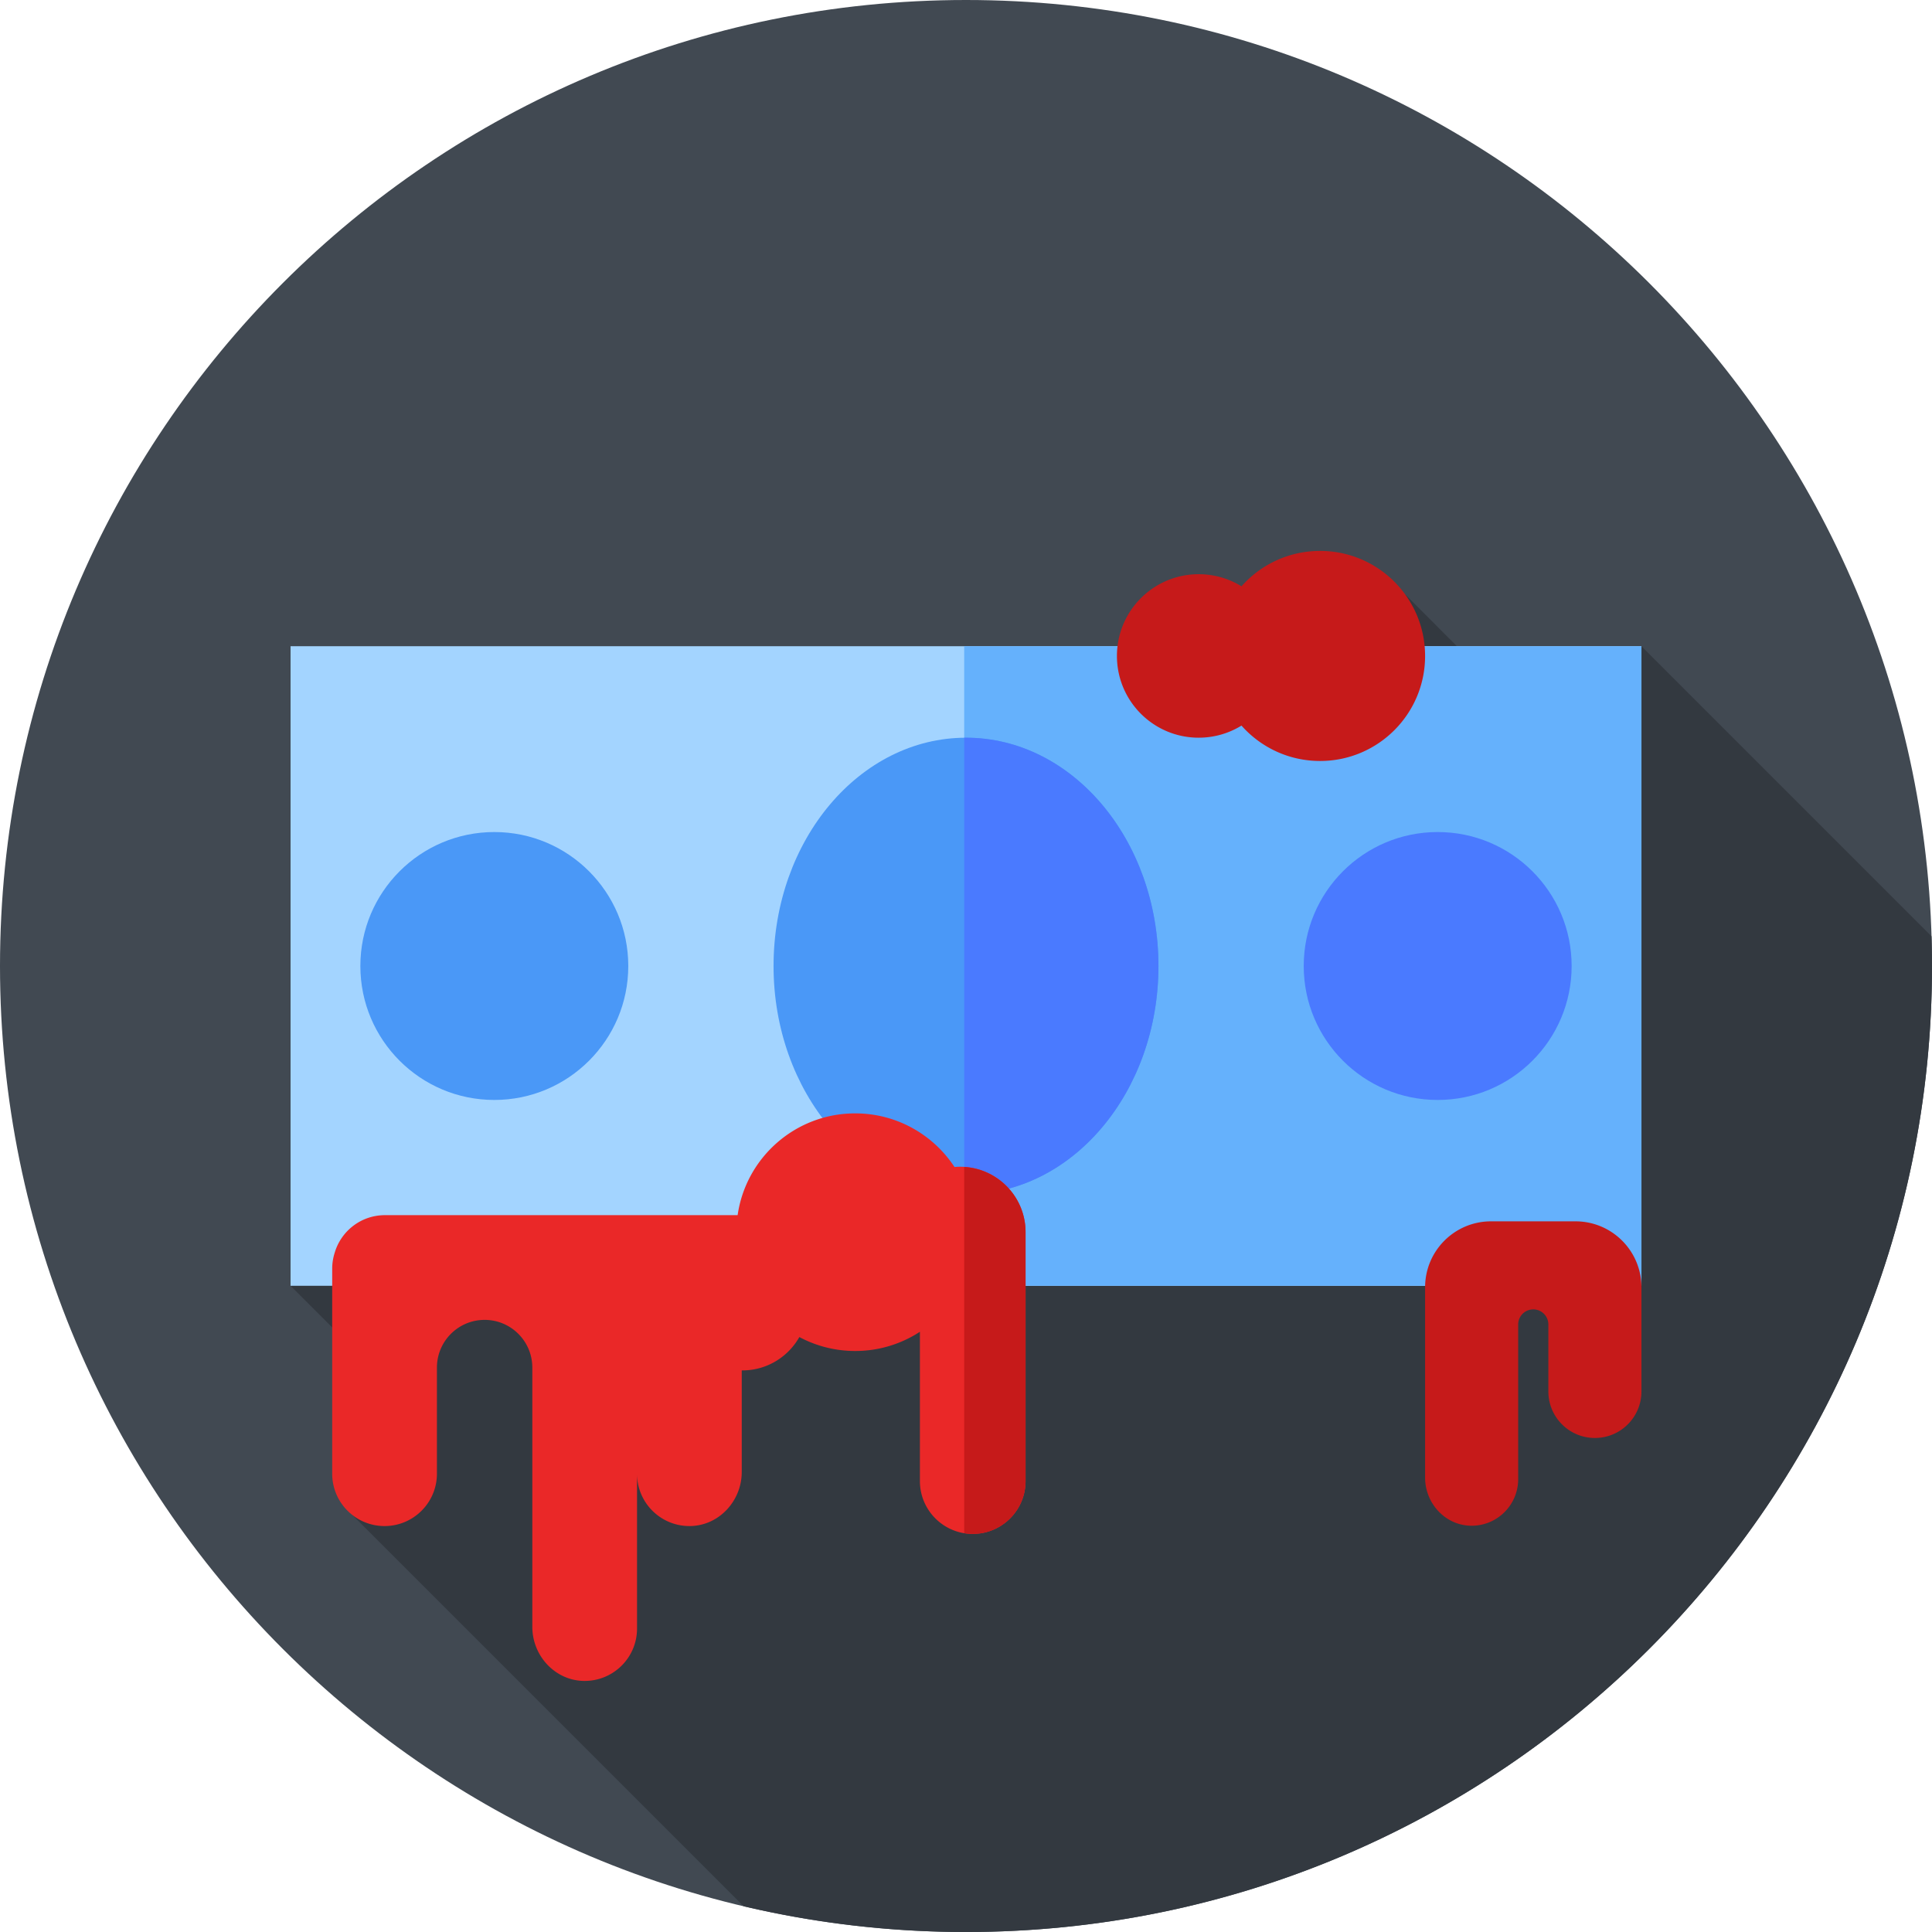 <svg height="512pt" viewBox="0 0 512 512" width="512pt" xmlns="http://www.w3.org/2000/svg" id="svg-icon"><path d="M512 256c0 141.387-114.613 256-256 256S0 397.387 0 256 114.613 0 256 0s256 114.613 256 256zm0 0" fill="#414952"/><path d="M512 256c0-2.637-.055-5.262-.133-7.879L435 171.254l-25.145 23.754-37.445-37.446L77 340.746l33.723 33.723-17.391 26.976 103.723 103.723A256.647 256.647 0 00256 512c141.387 0 256-114.613 256-256zm0 0" fill="#333940"/><path d="M77 171.254h358v169.492H77zm0 0" fill="#a3d4ff"/><path d="M255.523 171.254H435v169.492H255.523zm0 0" fill="#65b1fc"/><path d="M307 256c0-33.414-22.832-60.5-51-60.5s-51 27.086-51 60.5 22.832 60.5 51 60.5 51-27.086 51-60.5zm0 0" fill="#4a98f7"/><path d="M256 195.5c-.16 0-.316.012-.477.016v120.968c.16.004.317.016.477.016 28.168 0 51-27.086 51-60.5s-22.832-60.5-51-60.5zm0 0" fill="#4a7aff"/><path d="M166.5 256c0 19.605-15.895 35.5-35.5 35.5S95.5 275.605 95.5 256s15.895-35.5 35.5-35.5 35.5 15.895 35.5 35.5zm0 0" fill="#4a98f7"/><path d="M416.5 256c0 19.605-15.895 35.5-35.5 35.5s-35.5-15.895-35.5-35.5 15.895-35.5 35.5-35.5 35.5 15.895 35.5 35.5zm0 0" fill="#4a7aff"/><path d="M271.785 326.543c0-9.578-7.765-17.344-17.348-17.344-.5 0-.992.031-1.484.074-5.625-8.558-15.308-14.214-26.316-14.214-15.856 0-28.969 11.722-31.157 26.972h-93.472c-6.285 0-11.586 4.176-13.293 9.903a13.832 13.832 0 00-.68 4.277v54.336c0 7.66 6.211 13.875 13.875 13.875s13.88-6.215 13.88-13.875v-28.125c0-6.98 5.66-12.64 12.64-12.64s12.64 5.66 12.64 12.64v68.707c0 7.637 5.977 14.191 13.614 14.332 7.785.14 14.136-6.125 14.136-13.875v-41.043c0 7.75 6.356 14.016 14.137 13.875 7.637-.14 13.613-6.695 13.613-14.332v-26.922c.055 0 .106.008.16.008 6.485 0 12.13-3.567 15.106-8.84a31.339 31.339 0 0014.8 3.695 31.306 31.306 0 0017.15-5.093V392.5c0 7.73 6.269 14 14 14 7.734 0 14-6.27 14-14v-65.957zm0 0" fill="#ea2828"/><g fill="#c61a1a"><path d="M255.523 309.254V406.3c.739.12 1.489.199 2.262.199 7.73 0 14-6.27 14-14v-65.957c0-9.215-7.187-16.727-16.262-17.29zm0 0M377.668 341.145v50.445c0 6.793 5.312 12.617 12.102 12.742 6.918.125 12.562-5.445 12.562-12.332v-41a4 4 0 018 0v17.746c0 6.813 5.523 12.332 12.332 12.332 6.813 0 12.336-5.52 12.336-12.332v-27.598c0-9.656-7.828-17.48-17.48-17.48h-22.375c-9.653 0-17.477 7.824-17.477 17.477zm0 0M349.832 146c-8.289 0-15.727 3.629-20.828 9.379a21.57 21.57 0 00-11.344-3.207c-11.96 0-21.66 9.7-21.66 21.664 0 11.96 9.695 21.66 21.66 21.66a21.57 21.57 0 0011.344-3.207c5.101 5.75 12.539 9.379 20.828 9.379 15.371 0 27.832-12.465 27.832-27.832.004-15.375-12.46-27.836-27.832-27.836zm0 0"/></g></svg>
